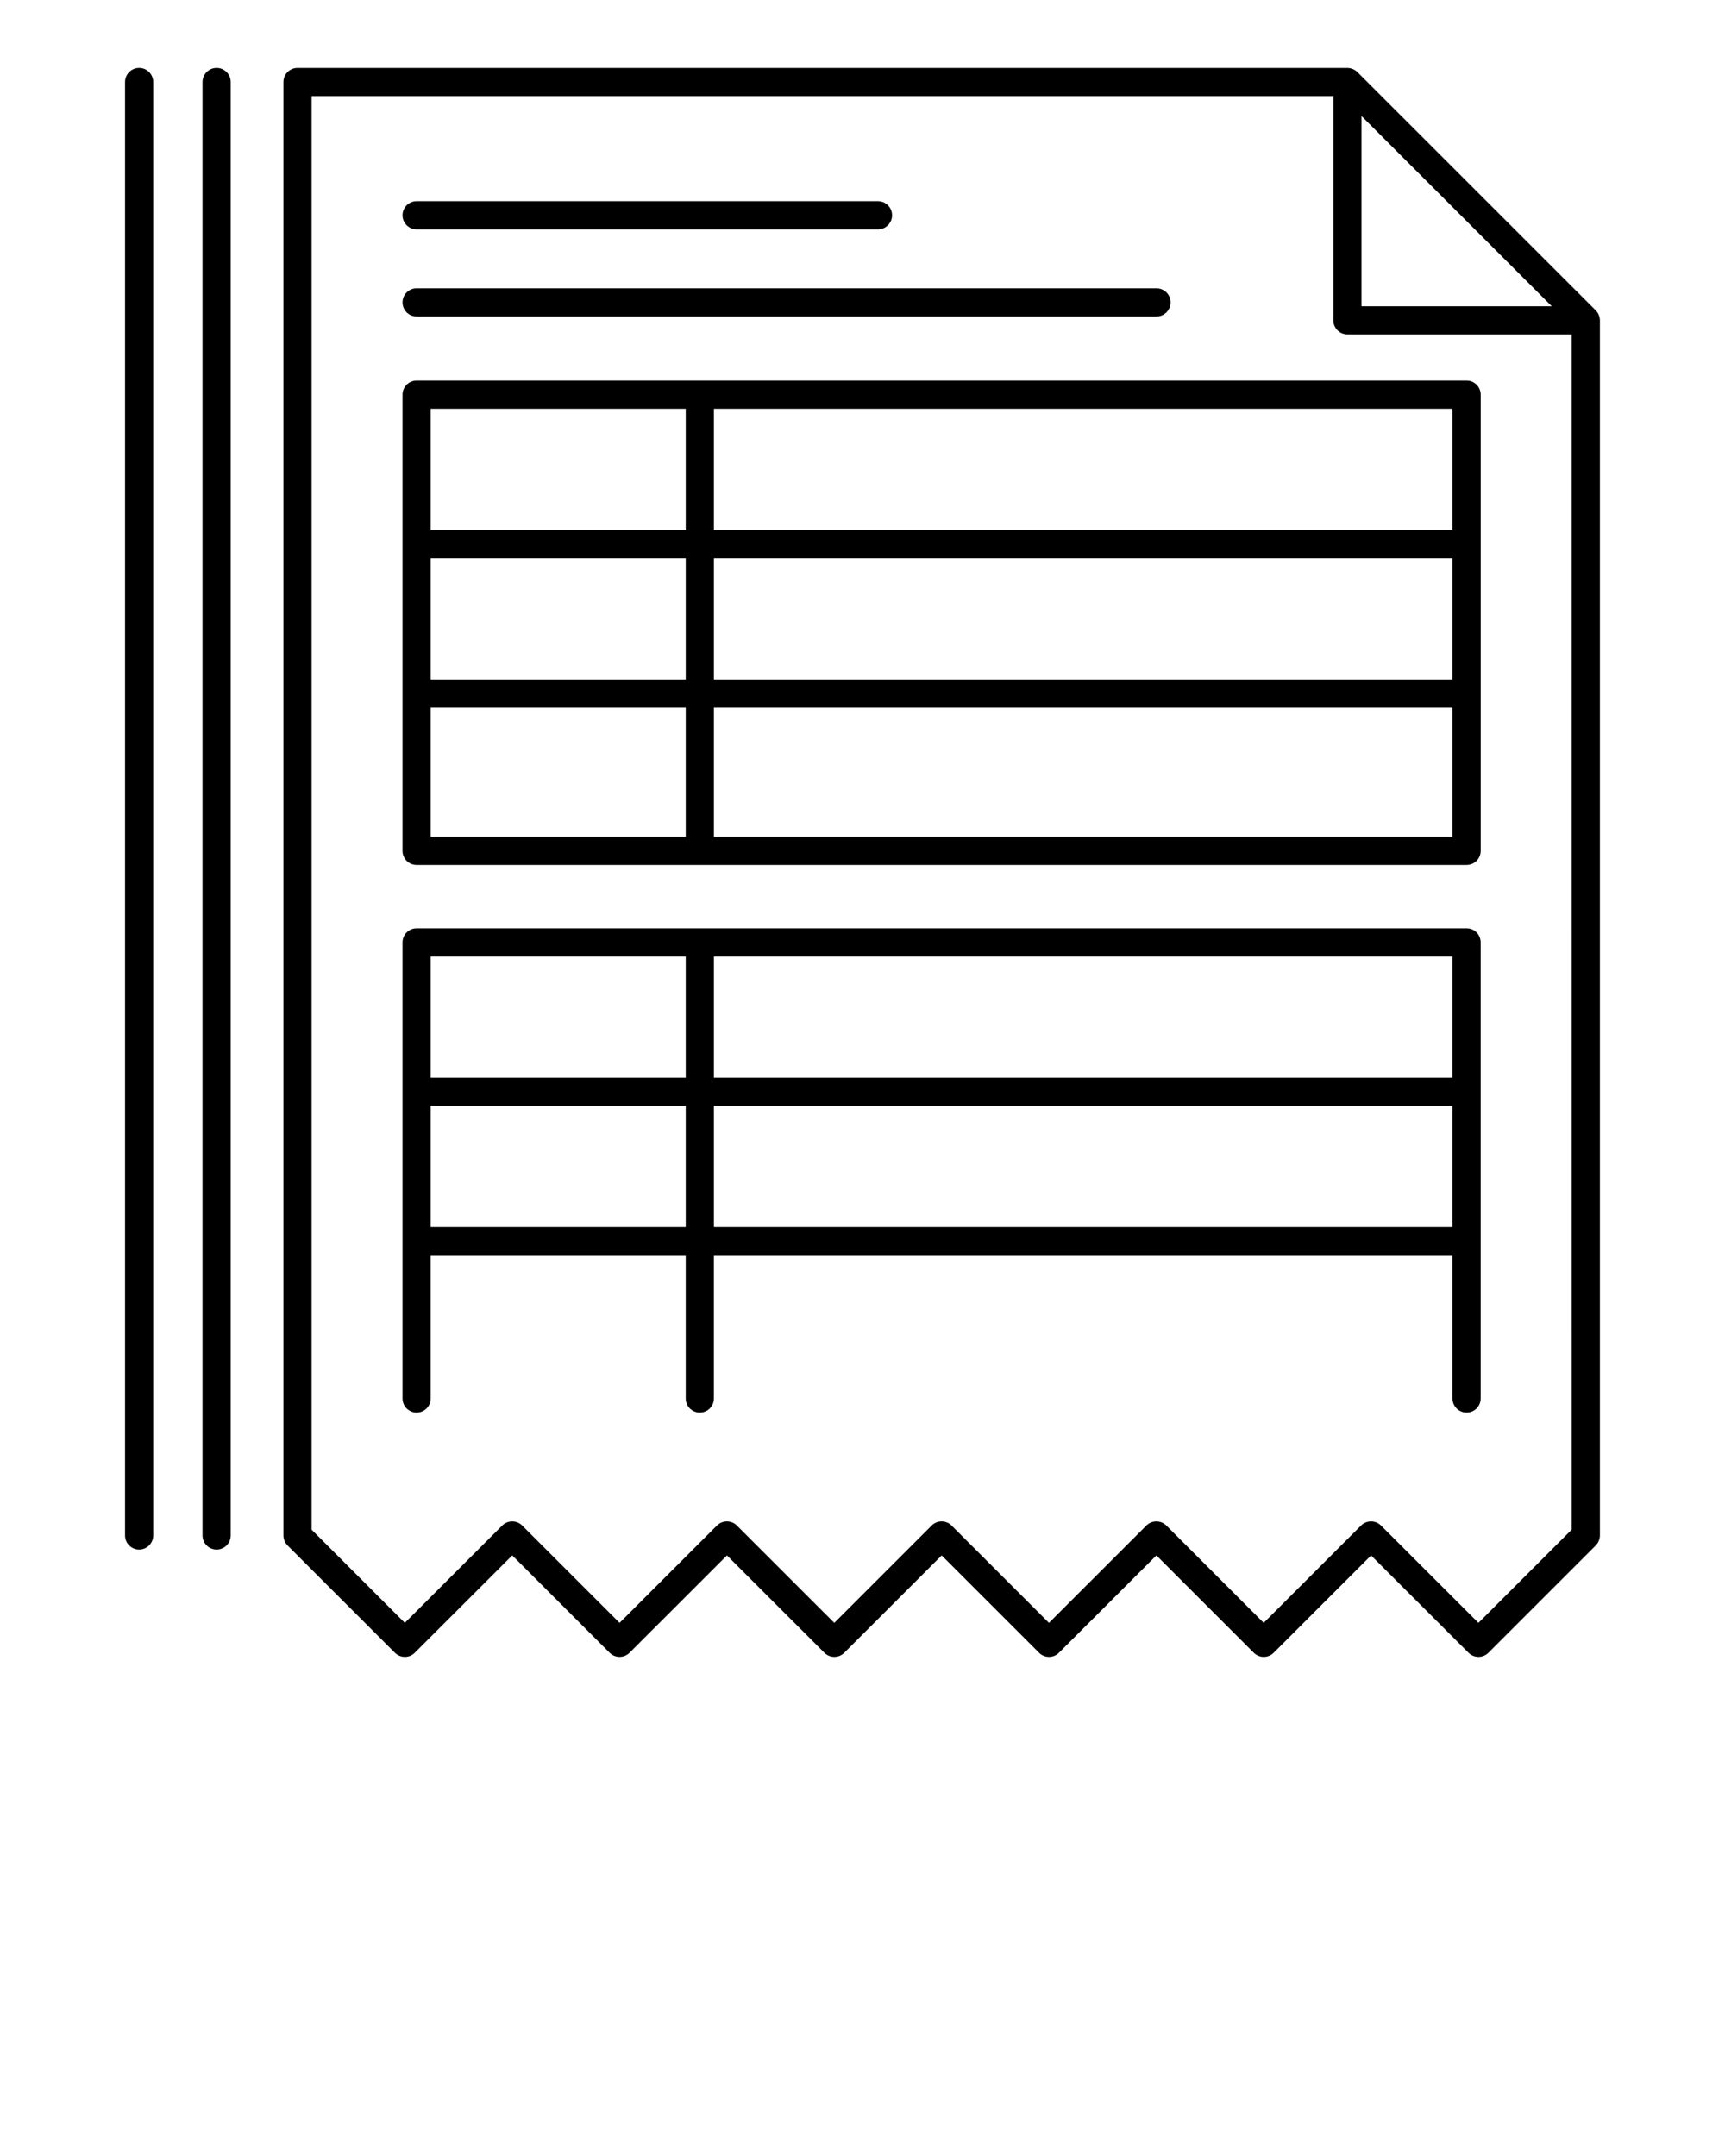 <svg xmlns="http://www.w3.org/2000/svg" xmlns:xlink="http://www.w3.org/1999/xlink" version="1.1" x="0px" y="0px" viewBox="206 206 100 125" enable-background="new 206 206 100 100" xml:space="preserve">
  <g>
    <path d="M298.683,224.262c0-0.002-0.002-0.004-0.002-0.007c-0.019-0.045-0.042-0.089-0.069-0.13   c-0.003-0.003-0.005-0.006-0.007-0.009c-0.028-0.042-0.06-0.084-0.097-0.121l-13.817-13.816c-0.036-0.036-0.075-0.066-0.117-0.094   c-0.008-0.006-0.018-0.011-0.026-0.017c-0.034-0.021-0.068-0.04-0.104-0.056c-0.011-0.005-0.021-0.01-0.031-0.013   c-0.09-0.036-0.187-0.055-0.284-0.058c-0.006,0-0.011-0.001-0.015-0.001h-60.868c-0.451,0-0.816,0.366-0.816,0.817v84.268   c0,0.054,0.005,0.106,0.016,0.16c0.005,0.023,0.013,0.044,0.02,0.066c0.009,0.029,0.016,0.058,0.027,0.086   c0.011,0.025,0.025,0.049,0.039,0.074c0.012,0.021,0.022,0.045,0.036,0.066c0.028,0.041,0.06,0.08,0.094,0.115   c0.003,0.003,0.004,0.007,0.008,0.009l6.223,6.222c0.319,0.319,0.835,0.319,1.155,0l5.648-5.645l5.646,5.645   c0.159,0.16,0.369,0.239,0.578,0.239c0.208,0,0.417-0.079,0.577-0.239l5.645-5.644l5.648,5.644c0.319,0.319,0.836,0.319,1.155,0   l5.645-5.644l5.645,5.644c0.319,0.319,0.836,0.319,1.154,0l5.65-5.645l5.645,5.645c0.159,0.16,0.369,0.239,0.577,0.239   c0.209,0,0.418-0.079,0.578-0.239l5.645-5.644l5.649,5.644c0.318,0.319,0.836,0.319,1.154,0l6.223-6.222   c0.012-0.012,0.021-0.026,0.032-0.039c0.023-0.027,0.048-0.054,0.068-0.084c0.019-0.027,0.032-0.058,0.047-0.087   c0.01-0.019,0.021-0.035,0.027-0.054c0.017-0.037,0.025-0.075,0.035-0.113c0.004-0.013,0.01-0.025,0.013-0.038   c0.011-0.056,0.017-0.11,0.017-0.167v-70.445C298.746,224.467,298.725,224.361,298.683,224.262z M284.929,212.729l11.028,11.027   h-11.028V212.729L284.929,212.729z M297.112,294.685l-5.405,5.405l-5.649-5.645c-0.318-0.318-0.835-0.318-1.154,0l-5.645,5.645   l-5.645-5.645c-0.319-0.318-0.836-0.318-1.155,0l-5.649,5.645l-5.644-5.642c0-0.001-0.001-0.002-0.001-0.003   c-0.159-0.159-0.368-0.239-0.578-0.239c-0.209,0-0.418,0.08-0.577,0.239c-0.001,0.001-0.001,0.001-0.001,0.001l-5.644,5.644   l-5.648-5.645c-0.319-0.318-0.835-0.318-1.155,0l-5.645,5.645l-5.646-5.645c-0.319-0.318-0.835-0.318-1.155,0l-5.648,5.645   l-5.406-5.405v-83.113h59.234v13c0,0.451,0.366,0.817,0.817,0.817h12.998L297.112,294.685L297.112,294.685z"/>
    <path d="M230.152,219.298h26.746c0.451,0,0.817-0.366,0.817-0.817s-0.366-0.817-0.817-0.817h-26.746   c-0.452,0-0.817,0.366-0.817,0.817S229.7,219.298,230.152,219.298z"/>
    <path d="M230.152,224.349h42.891c0.451,0,0.817-0.366,0.817-0.817c0-0.451-0.366-0.817-0.817-0.817h-42.891   c-0.452,0-0.817,0.366-0.817,0.817C229.335,223.983,229.7,224.349,230.152,224.349z"/>
    <path d="M229.335,228.883v26.446c0,0.451,0.365,0.817,0.817,0.817h60.87c0.451,0,0.816-0.366,0.816-0.817v-26.446   c0-0.451-0.365-0.817-0.816-0.817h-60.87C229.7,228.066,229.335,228.432,229.335,228.883z M247.386,229.7h42.818v7.029h-42.818   V229.7z M247.386,238.363h42.818v7.026h-42.818V238.363z M247.386,247.022h42.818v7.49h-42.818V247.022z M230.969,229.7h14.784   v7.029h-14.784V229.7z M230.969,238.363h14.784v7.026h-14.784V238.363z M230.969,247.022h14.784v7.49h-14.784V247.022z"/>
    <path d="M291.022,259.821h-60.87c-0.452,0-0.817,0.366-0.817,0.817v26.445c0,0.451,0.365,0.816,0.817,0.816   c0.451,0,0.816-0.365,0.816-0.816v-8.306h14.784v8.306c0,0.451,0.366,0.816,0.816,0.816c0.452,0,0.817-0.365,0.817-0.816v-8.306   h42.818v8.306c0,0.451,0.366,0.816,0.817,0.816s0.816-0.365,0.816-0.816v-26.445C291.838,260.187,291.473,259.821,291.022,259.821z    M245.753,277.143h-14.784v-7.025h14.784V277.143L245.753,277.143z M245.753,268.483h-14.784v-7.027h14.784V268.483   L245.753,268.483z M290.204,277.143h-42.818v-7.025h42.818V277.143z M290.204,268.483h-42.818v-7.027h42.818V268.483z"/>
    <path d="M218.557,209.939c-0.451,0-0.817,0.366-0.817,0.817v84.268c0,0.45,0.366,0.816,0.817,0.816   c0.451,0,0.817-0.366,0.817-0.816v-84.268C219.374,210.305,219.008,209.939,218.557,209.939z"/>
    <path d="M214.065,209.939c-0.451,0-0.817,0.366-0.817,0.817v84.268c0,0.45,0.366,0.816,0.817,0.816s0.816-0.366,0.816-0.816   v-84.268C214.881,210.305,214.516,209.939,214.065,209.939z"/>
  </g>

</svg>
